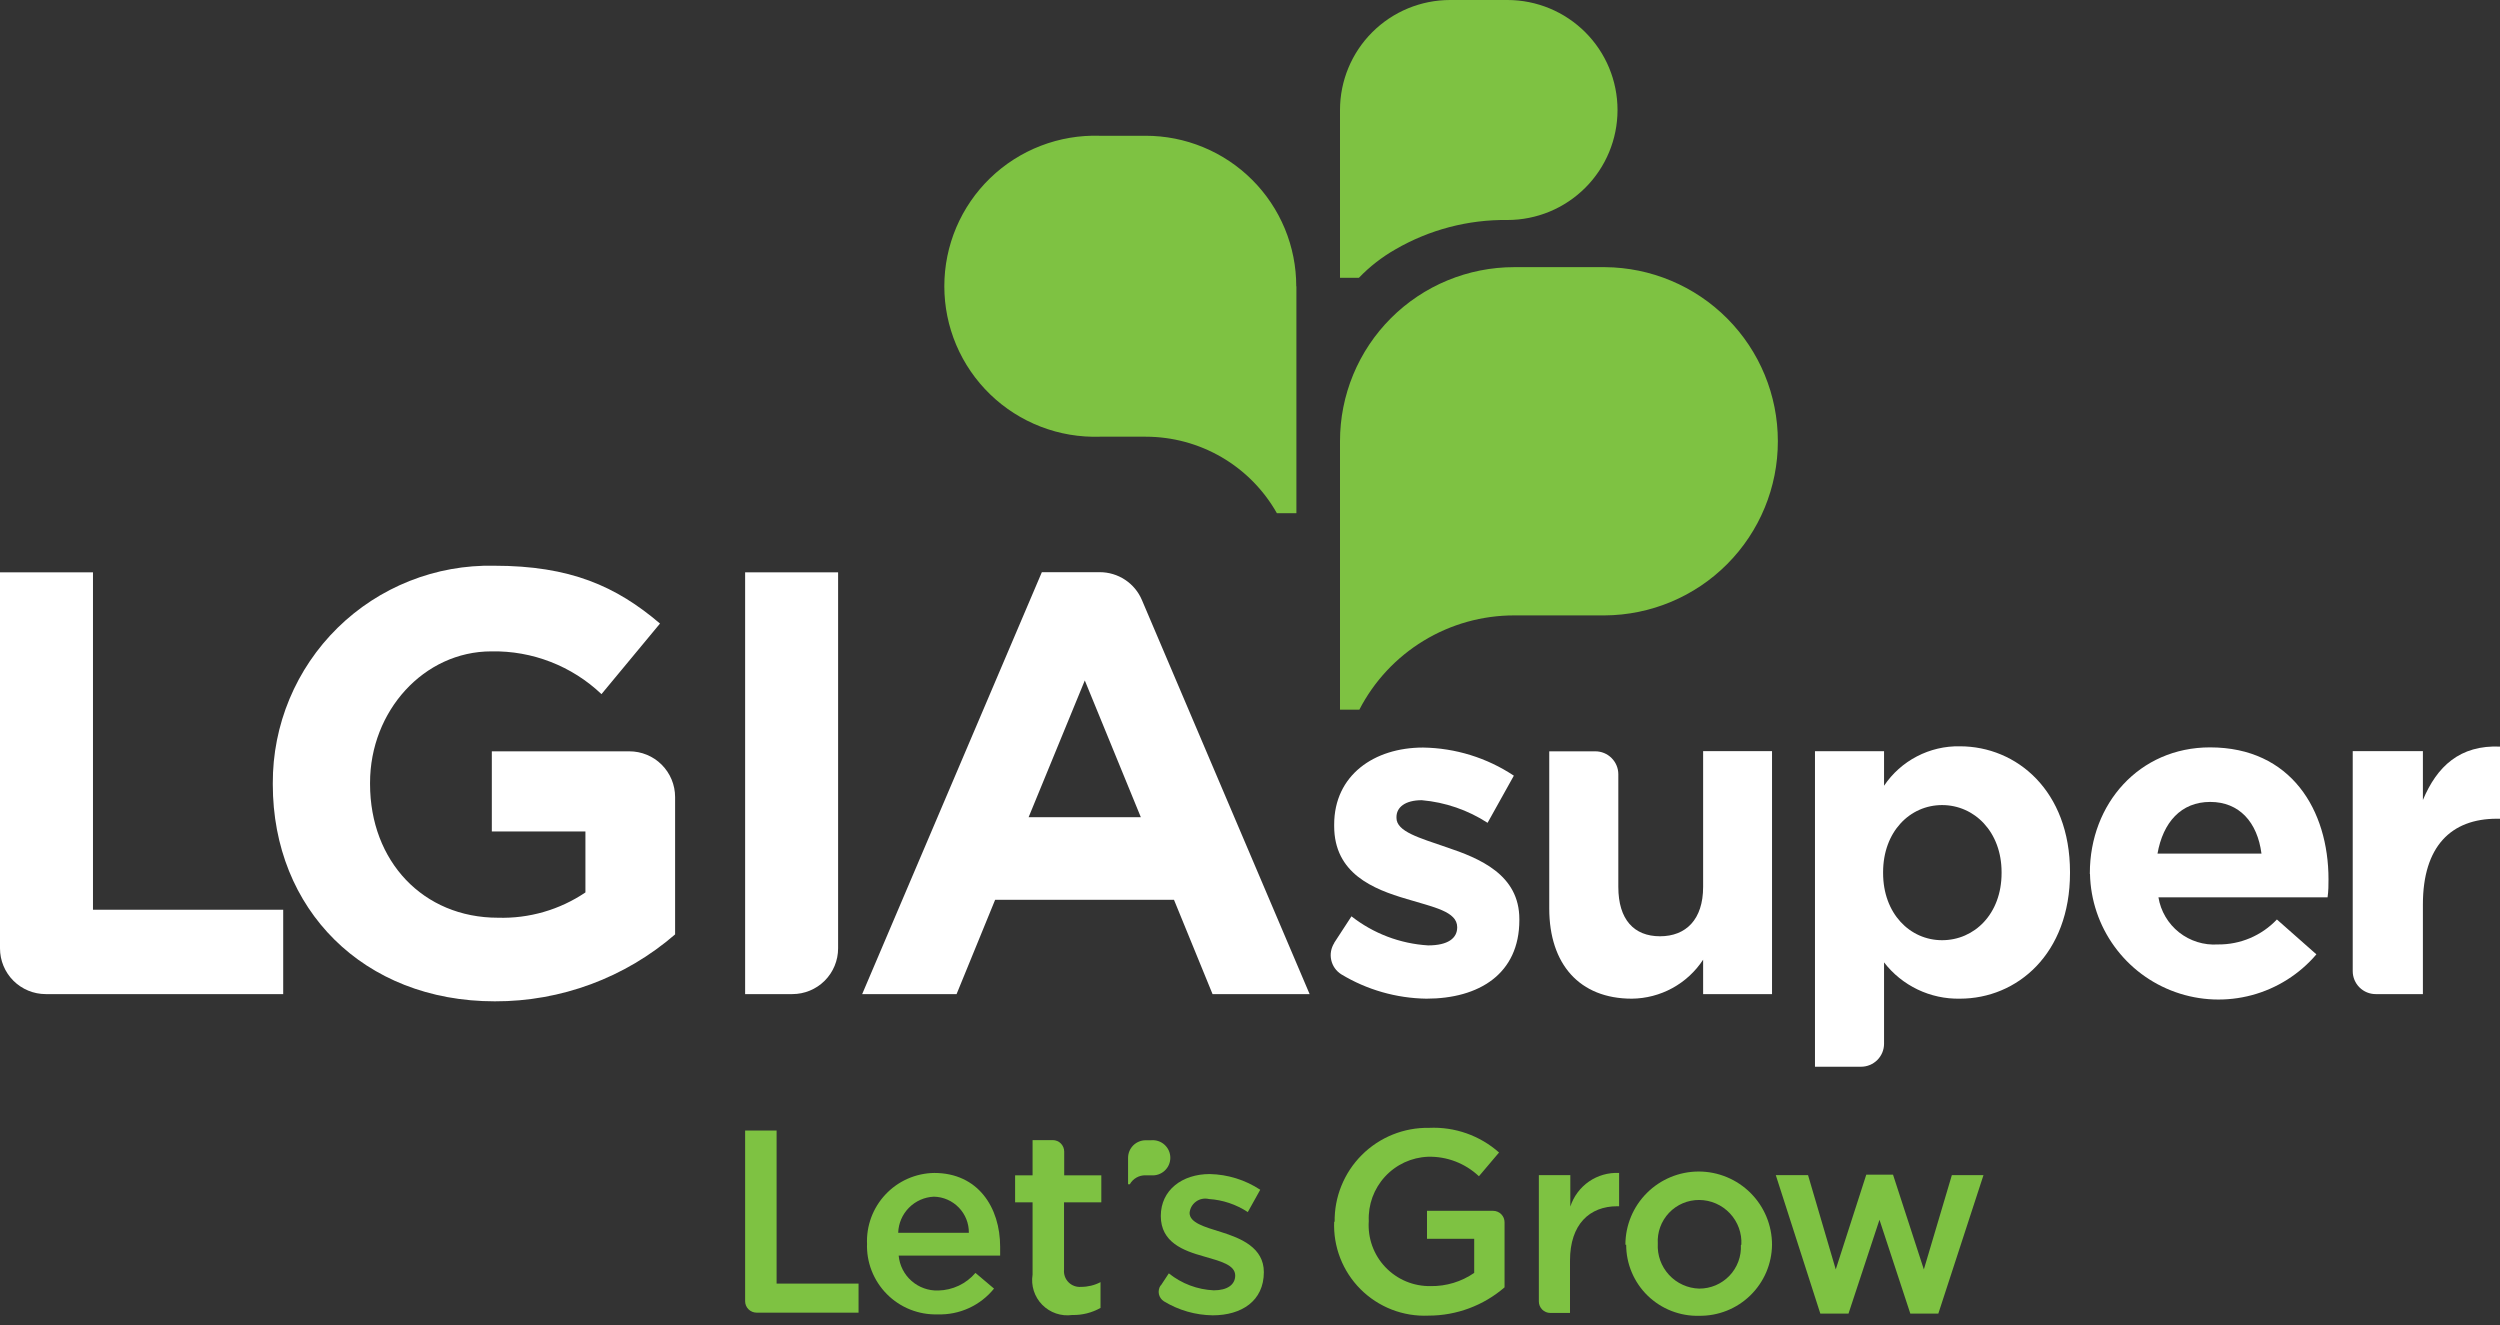 <svg width="100" height="53" viewBox="0 0 100 53" fill="none" xmlns="http://www.w3.org/2000/svg">
<rect x="0" y="0" width="100" height="53" fill="#333333" stroke="none"/>
<g clip-path="url(#clip0)">
<path d="M51.85 11.453C51.851 10.662 51.696 9.878 51.393 9.147C51.09 8.416 50.646 7.752 50.086 7.193C49.526 6.633 48.861 6.19 48.129 5.888C47.398 5.585 46.613 5.43 45.821 5.431H43.996C43.188 5.405 42.384 5.541 41.63 5.832C40.876 6.123 40.188 6.562 39.608 7.123C39.027 7.685 38.566 8.357 38.25 9.1C37.935 9.843 37.773 10.642 37.773 11.45C37.773 12.257 37.935 13.056 38.25 13.799C38.566 14.542 39.027 15.214 39.608 15.776C40.188 16.337 40.876 16.776 41.63 17.067C42.384 17.358 43.188 17.494 43.996 17.468H45.828C46.896 17.468 47.944 17.751 48.867 18.289C49.789 18.827 50.552 19.6 51.076 20.529H51.856V11.453H51.85Z" fill="#7EC242"/>
<path d="M71.114 17.651C71.116 15.812 70.388 14.047 69.091 12.742C67.794 11.437 66.032 10.698 64.191 10.686H60.566C59.651 10.686 58.745 10.866 57.899 11.216C57.053 11.566 56.285 12.079 55.638 12.726C54.991 13.373 54.478 14.141 54.128 14.986C53.779 15.831 53.599 16.736 53.6 17.651V17.651V28.387H54.374C54.96 27.25 55.849 26.297 56.943 25.631C58.036 24.966 59.292 24.614 60.573 24.616H64.191C66.032 24.604 67.794 23.865 69.091 22.56C70.388 21.255 71.116 19.49 71.114 17.651" fill="#7EC242"/>
<path d="M60.296 8.8C61.464 8.8 62.585 8.337 63.411 7.511C64.237 6.686 64.701 5.567 64.701 4.4C64.701 3.233 64.237 2.114 63.411 1.289C62.585 0.464 61.464 0 60.296 0H58.005C56.837 0 55.716 0.464 54.89 1.289C54.064 2.114 53.6 3.233 53.6 4.4V4.4V11.113H54.355C54.784 10.666 55.276 10.283 55.815 9.976C57.175 9.187 58.723 8.781 60.296 8.8" fill="#7EC242"/>
<path d="M0 22.893H3.719V36.389H11.328V39.764H1.831C1.346 39.764 0.88 39.572 0.536 39.229C0.193 38.886 0 38.42 0 37.935L0 22.893Z" fill="white"/>
<path d="M10.912 31.379V31.329C10.907 30.173 11.134 29.027 11.579 27.96C12.024 26.892 12.678 25.925 13.503 25.114C14.328 24.303 15.308 23.666 16.384 23.239C17.459 22.812 18.61 22.605 19.767 22.629C22.807 22.629 24.644 23.446 26.4 24.942L24.059 27.765C22.873 26.638 21.29 26.023 19.654 26.055C16.954 26.055 14.802 28.444 14.802 31.31V31.36C14.802 34.447 16.923 36.709 19.918 36.709C21.162 36.747 22.386 36.393 23.417 35.697V33.258H19.673V30.053H25.173C25.659 30.053 26.125 30.245 26.468 30.588C26.811 30.931 27.004 31.397 27.004 31.882V37.376C25.003 39.109 22.441 40.061 19.792 40.053C14.531 40.053 10.912 36.364 10.912 31.379" fill="white"/>
<path d="M29.805 22.893H33.524V37.935C33.524 38.42 33.331 38.886 32.988 39.229C32.644 39.572 32.179 39.764 31.693 39.764H29.805V22.893Z" fill="white"/>
<path d="M53.367 37.715L54.059 36.653C54.939 37.343 56.008 37.748 57.124 37.816C57.923 37.816 58.288 37.527 58.288 37.093V37.087C58.288 36.458 57.344 36.288 56.274 35.961C54.915 35.565 53.367 34.931 53.367 33.045V32.982C53.367 31.008 54.965 29.902 56.923 29.902C58.216 29.921 59.477 30.311 60.554 31.027L59.503 32.913C58.713 32.401 57.81 32.09 56.872 32.008C56.199 32.008 55.859 32.297 55.859 32.68V32.718C55.859 33.265 56.784 33.516 57.835 33.881C59.194 34.333 60.774 34.987 60.774 36.766V36.804C60.774 38.96 59.157 39.947 57.055 39.947C55.853 39.929 54.678 39.593 53.65 38.972C53.549 38.908 53.461 38.825 53.392 38.727C53.323 38.629 53.275 38.518 53.249 38.401C53.223 38.285 53.221 38.164 53.242 38.046C53.264 37.928 53.308 37.816 53.373 37.715" fill="white"/>
<path d="M61.97 36.339V30.053H63.814C64.057 30.053 64.291 30.149 64.463 30.322C64.636 30.494 64.733 30.727 64.733 30.97V35.477C64.733 36.785 65.362 37.451 66.4 37.451C67.439 37.451 68.125 36.779 68.125 35.477V30.046H70.881V39.764H68.125V38.388C67.815 38.862 67.392 39.252 66.895 39.524C66.398 39.796 65.841 39.941 65.274 39.947C63.184 39.947 61.97 38.57 61.97 36.339" fill="white"/>
<path d="M72.605 30.047H75.362V31.43C75.695 30.934 76.147 30.53 76.677 30.255C77.207 29.979 77.798 29.84 78.395 29.852C80.667 29.852 82.8 31.631 82.8 34.88V34.918C82.8 38.162 80.68 39.947 78.395 39.947C77.811 39.958 77.233 39.833 76.706 39.581C76.179 39.329 75.719 38.957 75.362 38.495V41.751C75.362 41.994 75.265 42.228 75.093 42.4C74.92 42.572 74.687 42.669 74.443 42.669H72.599V30.047H72.605ZM80.063 34.924V34.887C80.063 33.271 78.974 32.203 77.684 32.203C76.394 32.203 75.324 33.271 75.324 34.887V34.924C75.324 36.54 76.394 37.608 77.684 37.608C78.974 37.608 80.063 36.559 80.063 34.924" fill="white"/>
<path d="M83.594 34.956V34.924C83.594 32.152 85.57 29.895 88.401 29.895C91.649 29.895 93.14 32.41 93.14 35.169C93.14 35.389 93.14 35.641 93.103 35.892H86.337C86.428 36.446 86.722 36.945 87.162 37.294C87.602 37.642 88.156 37.815 88.716 37.778C89.157 37.783 89.595 37.697 90.001 37.525C90.407 37.353 90.773 37.099 91.076 36.779L92.656 38.174C91.98 38.967 91.08 39.536 90.073 39.806C89.067 40.076 88.002 40.034 87.019 39.685C86.037 39.337 85.184 38.699 84.574 37.855C83.963 37.012 83.623 36.003 83.6 34.962L83.594 34.956ZM90.459 34.145C90.296 32.888 89.572 32.077 88.408 32.077C87.243 32.077 86.52 32.894 86.3 34.145H90.453H90.459Z" fill="white"/>
<path d="M94.135 30.046H96.916V32.001C97.476 30.663 98.389 29.789 100.019 29.864V32.749H99.874C98.043 32.749 96.916 33.856 96.916 36.175V39.764H95.028C94.785 39.764 94.551 39.668 94.379 39.496C94.206 39.324 94.109 39.09 94.109 38.847V30.046H94.135Z" fill="white"/>
<path d="M43.984 22.887H41.674L34.487 39.764H38.263L39.805 35.993H46.96L48.502 39.764H52.385L45.676 24C45.536 23.669 45.301 23.388 45.001 23.19C44.701 22.992 44.349 22.887 43.99 22.887H43.984ZM41.145 32.687L43.392 27.218L45.633 32.687H41.145Z" fill="white"/>
<path d="M29.805 45.221H31.064V51.343H34.342V52.506H30.264C30.142 52.506 30.026 52.457 29.939 52.371C29.853 52.285 29.805 52.169 29.805 52.047V45.221V45.221Z" fill="#7EC242"/>
<path d="M34.682 49.778C34.664 49.412 34.721 49.047 34.847 48.703C34.974 48.36 35.168 48.045 35.419 47.779C35.669 47.512 35.971 47.298 36.306 47.15C36.642 47.002 37.003 46.923 37.369 46.918C39.119 46.918 40.006 48.294 40.006 49.872C40.006 49.985 40.006 50.098 40.006 50.224H35.947C35.982 50.615 36.166 50.978 36.462 51.238C36.757 51.497 37.14 51.634 37.533 51.62C37.816 51.614 38.095 51.548 38.351 51.427C38.607 51.306 38.835 51.131 39.018 50.916L39.761 51.544C39.491 51.878 39.147 52.145 38.756 52.324C38.365 52.503 37.938 52.589 37.508 52.575C37.131 52.587 36.756 52.52 36.406 52.381C36.055 52.241 35.738 52.031 35.473 51.763C35.208 51.495 35.001 51.175 34.864 50.824C34.728 50.473 34.666 50.097 34.682 49.721V49.778ZM38.754 49.313C38.759 48.936 38.615 48.573 38.353 48.303C38.092 48.032 37.733 47.875 37.357 47.867C36.98 47.883 36.623 48.041 36.358 48.309C36.093 48.577 35.939 48.936 35.928 49.313H38.754Z" fill="#7EC242"/>
<path d="M41.303 50.985V48.093H40.604V47.012H41.303V45.604H42.108C42.23 45.604 42.347 45.652 42.433 45.738C42.519 45.825 42.568 45.941 42.568 46.063V47.012H44.053V48.093H42.561V50.79C42.553 50.881 42.564 50.974 42.595 51.06C42.626 51.147 42.676 51.226 42.741 51.291C42.806 51.356 42.884 51.407 42.971 51.438C43.057 51.47 43.149 51.483 43.241 51.475C43.513 51.476 43.78 51.411 44.021 51.286V52.317C43.676 52.511 43.285 52.609 42.889 52.6C42.67 52.63 42.448 52.609 42.24 52.538C42.032 52.467 41.843 52.348 41.688 52.191C41.534 52.034 41.419 51.843 41.352 51.634C41.285 51.424 41.268 51.202 41.303 50.985" fill="#7EC242"/>
<path d="M46.438 51.412L46.753 50.934C47.265 51.346 47.896 51.584 48.553 51.613C49.094 51.613 49.408 51.387 49.408 51.022C49.408 50.595 48.823 50.45 48.15 50.255C47.338 50.029 46.432 49.696 46.432 48.64C46.432 47.596 47.294 46.962 48.389 46.962C49.108 46.977 49.809 47.195 50.409 47.59L49.912 48.483C49.448 48.177 48.912 47.997 48.358 47.961C48.27 47.94 48.178 47.938 48.09 47.955C48.001 47.972 47.917 48.008 47.844 48.061C47.77 48.114 47.709 48.181 47.664 48.259C47.619 48.337 47.592 48.425 47.583 48.514V48.514C47.583 48.91 48.175 49.074 48.842 49.281C49.648 49.533 50.554 49.91 50.554 50.884C50.554 52.041 49.66 52.613 48.508 52.613C47.82 52.604 47.146 52.411 46.558 52.053C46.507 52.021 46.463 51.98 46.429 51.931C46.394 51.882 46.37 51.826 46.357 51.768C46.344 51.709 46.343 51.649 46.354 51.59C46.364 51.531 46.387 51.475 46.419 51.425" fill="#7EC242"/>
<path d="M53.386 48.885C53.377 48.388 53.469 47.893 53.656 47.432C53.843 46.97 54.12 46.551 54.473 46.199C54.825 45.847 55.245 45.57 55.707 45.383C56.169 45.197 56.663 45.105 57.162 45.114C58.188 45.065 59.194 45.419 59.962 46.1L59.157 47.05C58.607 46.531 57.874 46.25 57.118 46.27C56.793 46.283 56.474 46.36 56.179 46.496C55.885 46.633 55.62 46.826 55.4 47.065C55.18 47.304 55.01 47.584 54.898 47.888C54.787 48.193 54.737 48.517 54.751 48.841V48.841C54.728 49.178 54.775 49.517 54.889 49.835C55.004 50.153 55.183 50.444 55.417 50.688C55.65 50.933 55.932 51.127 56.244 51.257C56.557 51.387 56.893 51.45 57.231 51.444C57.851 51.453 58.458 51.268 58.968 50.916V49.551H57.08V48.433H59.723C59.783 48.433 59.843 48.444 59.899 48.468C59.955 48.491 60.005 48.524 60.048 48.567C60.091 48.61 60.124 48.66 60.148 48.716C60.171 48.772 60.182 48.831 60.182 48.892V51.494C59.338 52.223 58.259 52.625 57.143 52.625C56.641 52.648 56.14 52.565 55.672 52.384C55.204 52.202 54.778 51.925 54.423 51.57C54.068 51.215 53.791 50.791 53.609 50.323C53.427 49.855 53.345 49.355 53.367 48.854" fill="#7EC242"/>
<path d="M61.554 47.006H62.813V48.263C62.945 47.856 63.208 47.503 63.56 47.26C63.913 47.017 64.336 46.897 64.764 46.918V48.25H64.689C63.587 48.25 62.8 48.967 62.8 50.425V52.518H62.014C61.892 52.518 61.775 52.47 61.689 52.384C61.603 52.298 61.554 52.181 61.554 52.059V47.031V47.006Z" fill="#7EC242"/>
<path d="M65.016 49.79C65.016 49.013 65.325 48.268 65.875 47.719C66.425 47.17 67.171 46.861 67.948 46.861C68.726 46.861 69.472 47.17 70.022 47.719C70.572 48.268 70.881 49.013 70.881 49.79V49.79C70.877 50.168 70.798 50.541 70.65 50.889C70.501 51.236 70.285 51.551 70.014 51.815C69.744 52.079 69.424 52.287 69.072 52.427C68.721 52.567 68.346 52.636 67.967 52.632C67.587 52.642 67.209 52.575 66.856 52.437C66.502 52.299 66.179 52.091 65.907 51.827C65.635 51.562 65.418 51.245 65.271 50.895C65.123 50.546 65.047 50.17 65.047 49.79H65.016ZM69.654 49.79C69.667 49.561 69.633 49.331 69.554 49.115C69.475 48.899 69.353 48.701 69.195 48.533C69.037 48.366 68.847 48.232 68.636 48.14C68.425 48.048 68.198 48 67.967 47.999C67.742 47.998 67.518 48.043 67.31 48.131C67.103 48.22 66.915 48.35 66.76 48.514C66.605 48.678 66.485 48.872 66.408 49.084C66.331 49.296 66.298 49.521 66.312 49.746V49.746C66.299 49.974 66.332 50.201 66.409 50.416C66.486 50.63 66.605 50.827 66.76 50.994C66.914 51.162 67.1 51.297 67.308 51.391C67.515 51.486 67.739 51.538 67.967 51.544C68.194 51.545 68.418 51.5 68.626 51.412C68.834 51.323 69.022 51.193 69.178 51.03C69.335 50.866 69.456 50.672 69.534 50.46C69.613 50.248 69.647 50.022 69.635 49.797" fill="#7EC242"/>
<path d="M71.032 47.006H72.322L73.43 50.777L74.651 46.987H75.721L76.954 50.777L78.074 47.006H79.339L77.533 52.544H76.413L75.179 48.791L73.94 52.544H72.813L71.032 47.006Z" fill="#7EC242"/>
<path d="M45.123 46.314C45.123 46.222 45.141 46.13 45.176 46.045C45.212 45.959 45.264 45.882 45.329 45.816C45.395 45.751 45.472 45.699 45.558 45.664C45.643 45.629 45.735 45.61 45.828 45.61H46.041C46.139 45.601 46.238 45.612 46.331 45.643C46.424 45.674 46.51 45.724 46.582 45.79C46.655 45.856 46.713 45.937 46.753 46.026C46.792 46.116 46.813 46.213 46.813 46.311C46.813 46.409 46.792 46.506 46.753 46.596C46.713 46.686 46.655 46.766 46.582 46.832C46.51 46.898 46.424 46.948 46.331 46.979C46.238 47.01 46.139 47.021 46.041 47.012H45.821C45.694 47.009 45.568 47.041 45.457 47.104C45.346 47.167 45.255 47.259 45.192 47.37H45.123V46.314Z" fill="#7EC242"/>
</g>
<defs>
<clipPath id="clip0">
<rect width="100" height="52.632" fill="white"/>
</clipPath>
</defs>
</svg>
